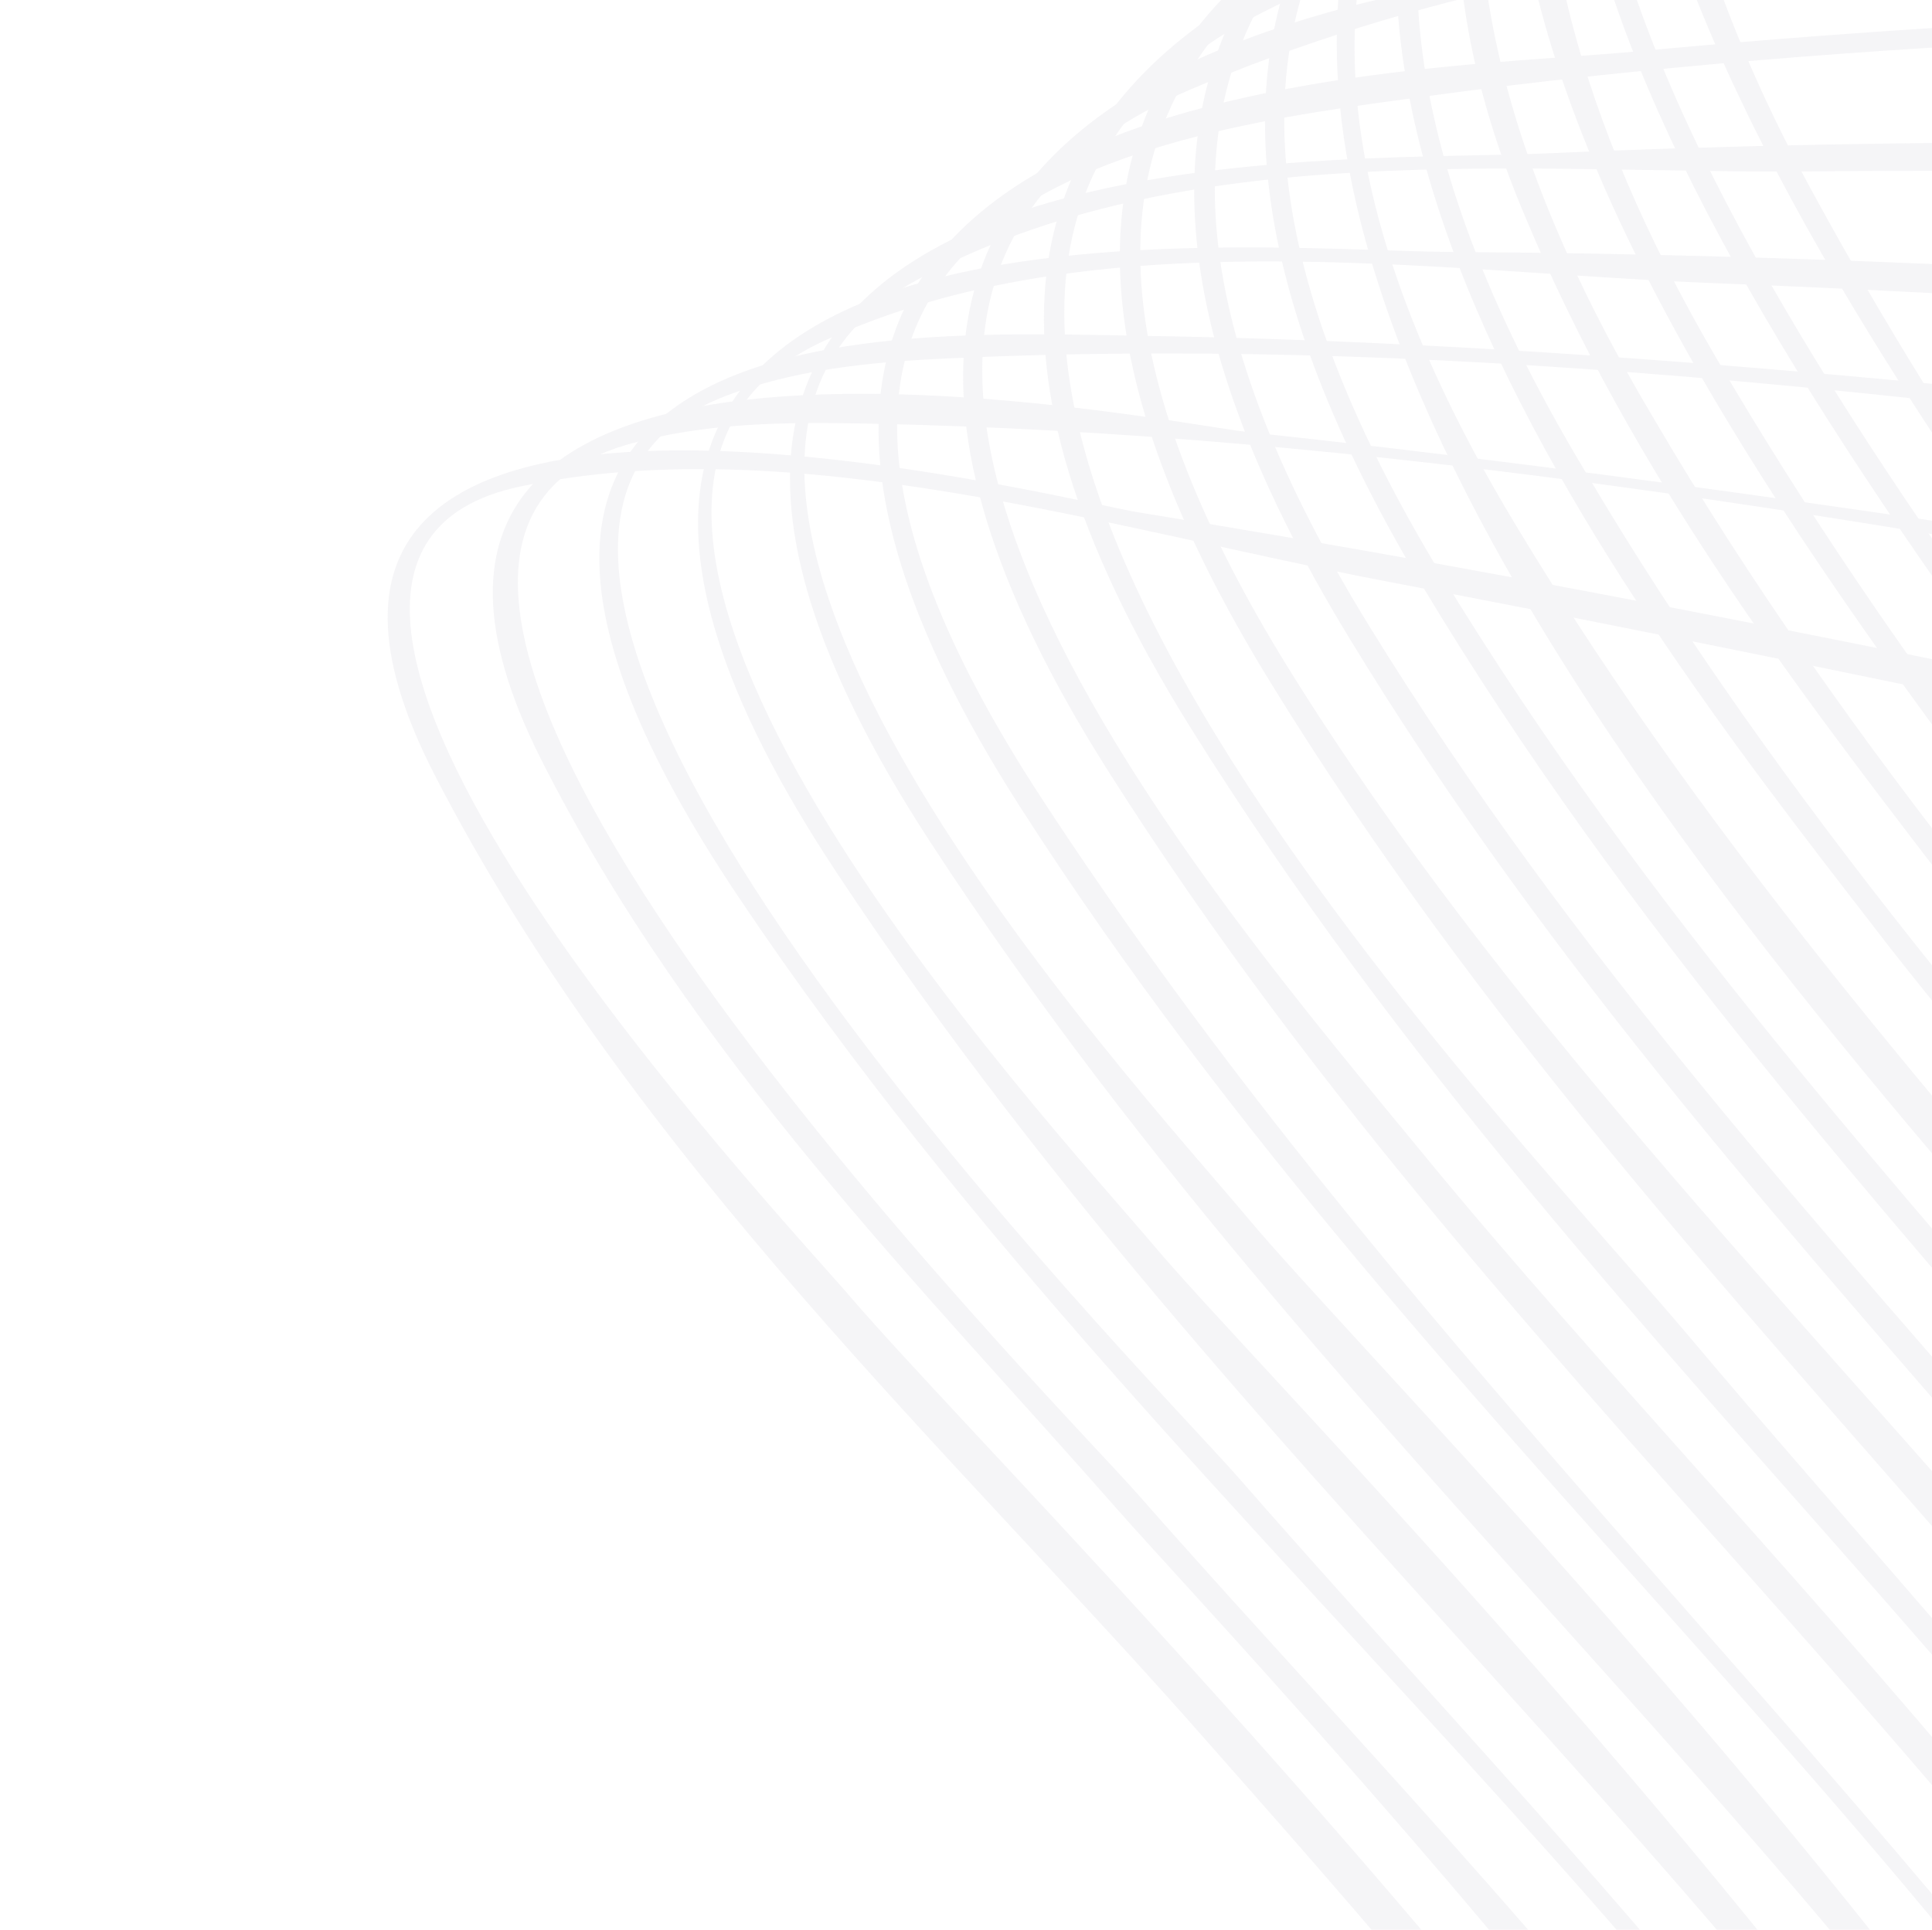<?xml version="1.0" encoding="utf-8"?>
<!-- Generator: Adobe Illustrator 25.1.0, SVG Export Plug-In . SVG Version: 6.00 Build 0)  -->
<svg version="1.1" id="Layer_1" xmlns="http://www.w3.org/2000/svg" xmlns:xlink="http://www.w3.org/1999/xlink" x="0px" y="0px"
	 viewBox="0 0 996.4 995.5" style="enable-background:new 0 0 996.4 995.5;" xml:space="preserve">
<style type="text/css">
	.st0{opacity:0.2;}
	.st1{clip-path:url(#SVGID_2_);}
	.st2{fill:#CECBD6;}
</style>
<g id="Group_165" class="st0">
	<g>
		<defs>
			<rect id="SVGID_1_" width="996.4" height="995.5"/>
		</defs>
		<clipPath id="SVGID_2_">
			<use xlink:href="#SVGID_1_"  style="overflow:visible;"/>
		</clipPath>
		<g id="Group_56" class="st1">
			<g>
				<path class="st2" d="M1463.3-4071.1c-3.9,349.2,27.7,669,143.4,831.7c63.4,89.8,140.6,154.7,213,218.1
					c280.1,250.6,1182.4,1101.9,706.7,1612.2c-183.4,197.7-422.6,301.2-630.2,404.6c-304.7,151.9-693.9,254.7-958.2,561.2
					c-72.1,82.1-128.6,200.1-90,359.1c129.5,544.2,1287,1329.9,678.6,1991.1c-479.5,515.4-1112.9,291.9-1639.1,542.4
					c-256.8,119.2-281.8,331-349.6,619l6.3-0.3c4.7-21,9.3-42.6,13.6-65.2c89.8-461.8,293.8-561.2,571.2-618.7
					c442.2-97.5,916-56.9,1322.9-393.1c397.4-333,259-814.9-39.2-1227.2c-157.3-212.5-338.2-409.1-475.5-660.3
					c-311.7-562.3,340.1-794.3,543.7-895c322.1-164,668-277.3,970.2-529.5c305.9-252.9,244.7-615.7,16-992.7
					c-237.3-382.9-490-556.9-764.9-832.8c-207.4-205.4-239.6-563-228.5-925.1L1463.3-4071.1z"/>
				<path class="st2" d="M1490.8-4072.2c-38.1,367.8-50.1,810.6,139.7,1025.2c72.1,82.5,153.5,144.6,230.8,209.6
					C2141-2597.5,2989.8-1758.5,2510.7-1287c-188.6,186.5-427.9,281.1-638.1,377.4C1567-769.4,1178-680.8,910.1-388
					c-71.5,76.8-129.2,189.4-90.2,345.2C946.7,473.2,2100.5,1278.9,1504,1908.3C1031,2402,402.2,2170.5-118.6,2384.6
					c-276.7,110.4-294.3,329.4-371,685.2l7.2-0.2c12.4-53.8,24-112.8,35.9-178.1c94.6-532.3,429.9-550.3,717.3-579.5
					c398.9-46,889.1-29.9,1236.9-393.3c612-646.7-549.3-1443-678.3-1968c-54.3-216.3,87.4-342.9,179.2-412.2
					c449.9-347.5,972.8-394.7,1424.5-741.5c194.2-147.4,300.3-363.6,161.4-719.1c-221.5-557.5-590.6-773.9-912.5-1088.4
					c-86.5-83.4-155.8-182.7-181.9-352.5c-37.1-236.6-33-472.6-11.7-708.9L1490.8-4072.2z"/>
				<path class="st2" d="M1538.4-4074.3c-73.6,421.2-133.2,925.4,56.8,1153c117.3,140.7,264.9,231.1,392,341.3
					c252.8,225.6,962.4,1004.3,505.7,1415.2c-193.8,174.3-432.9,260.2-645.7,349.3c-305.2,127.7-701.7,204.4-971.3,487
					c-491.8,515.9,1084.1,1316.1,711,2089c-190.9,395.2-684.2,442.8-962.1,471.4c-273.3,28-577-11.8-839,126.3
					c-230.3,121.5-237.5,437.4-299.2,712.5l15.2-0.6c59.7-274,57.8-581.8,291-703.3c197.9-103.1,429.2-103.5,636.7-109.2
					c283.2-11.7,1669-162.8,1085.4-1202.7C1327.5,721,1075.6,511.1,884.8,184.1c-292.4-501.3,216.7-670.4,414.3-760.8
					c335.2-153.4,680.1-252.9,1008.8-442c270.4-155.6,471-388.3,234.3-874.1c-230.4-472.8-535.7-675.2-841.9-942.2
					c-196.8-171.5-232.1-362.8-210.3-719.9c9.7-158.8,35.6-334.9,65-520L1538.4-4074.3z"/>
				<path class="st2" d="M1616.7-4077.7c-101.8,422-253.2,1040.1-49.7,1294.1c77.4,98.1,175.8,160.7,263,227.1
					c276.7,214.2,1168.8,1086.2,643.3,1514.4C2159.3-784.8,1768-711,1428.4-580.9c-131,48.8-841.3,223.2-641.7,692.9
					c55.3,132.5,138.6,241.3,213.5,339c201.7,267.9,924.5,996.2,456.6,1459.4c-339.5,332.2-827.2,281.9-1210.5,298.3
					c-271,8.3-656.7-20.2-726.6,527.5c-15.5,118.9-27.8,233.1-51.9,335.4l8-0.4c17.5-60.8,31.3-128.5,40.4-203.7
					c44.3-374,108.6-532.5,353.6-600.2c347.5-99.7,712.4-26.7,1064.3-100c264-57.8,913.3-275.2,607.3-975.3
					c-180.5-403.7-482.6-623.2-689.9-978.5c-202.5-341.8-18.7-498.3,169.5-601c445.5-249.7,930.4-299.8,1370.2-579.2
					c185.6-116.7,327.5-301.8,197.9-661c-221.2-603-615.8-787.3-952.8-1100c-114.6-104.9-167.8-234.7-157.2-456.7
					c12.4-289.3,86.5-591,151.3-893.5L1616.7-4077.7z"/>
				<path class="st2" d="M1719.8-4082.1c-92.8,380.6-247.7,762.8-262.2,1134.7c-16,372.1,317.9,504.1,472.7,626.5
					C2187-2114.8,2957.5-1290.8,2450.7-919c-320.6,237-709.2,298.8-1051.8,415.8C1210.5-440.7,989.1-382.2,819-230
					C581.3-20.3,829.2,300.8,964.4,475.5c189.9,249.7,929.5,993.3,467,1435.1c-285.3,269.5-709.4,262.8-1031.3,254.8
					c-223.7-8.7-561.9-58.4-761.1,134.2c-163,155.9-121.7,509.6-191.7,772.8l18.7-0.8c96.1-322.6-5.7-723.4,306.8-841.6
					c313.7-121.9,666.4-32.5,988.5-63.4c253.7-27.2,1096-172.4,747.6-954.1c-182.6-400.7-483.9-617.3-692.2-970.7
					c-202.3-338-7.4-480.8,175.3-570.7c448.4-227.5,930.6-266.2,1374.5-519.8c180.2-101.8,340-270.1,215.4-630.5
					c-215.3-612-623.5-795.1-963.7-1095.8c-93.4-81.9-160.7-186.9-151.5-377.8c16.1-368.5,164.3-752,256.6-1129.6L1719.8-4082.1z"/>
				<path class="st2" d="M1829.4-4086.8c-56.2,308.3-191.6,580.2-278.2,857.8c-98.6,315.8-195.7,624.2,45.5,825.1
					c245.6,204.4,478.8,325.5,702.6,611.6c209.1,267.4,485.5,760.2,126.9,996.3C2099-580.5,1713.6-529,1367.8-426.3
					c-188.2,55.8-407.1,104.5-579.4,244.1C475.2,71.4,993.8,581.7,1121.9,741.7c200.2,249.8,665.5,819,283.8,1169.1
					c-282.5,258.9-706.1,232.9-1022.2,214.1c-205.1-14.9-427.8-36.8-628.5,28.3c-356.2,115.5-191.8,583.8-320.1,919.8l12.4-0.5
					c123.9-334.1-33.3-800,313.8-910.1c197.6-62.6,416.3-40.5,618-25.3c218.4,13.6,1532.5,48.5,1096.5-904
					C1292.6,833,991.5,619.8,781.2,270c-246.1-409.2,119.2-521.1,294.6-586.8c381.6-143,774.2-206.2,1154.1-363.3
					c242-100.2,520.2-266.2,298.8-759.6c-227.3-506.3-564-703.3-886.3-945.2c-212.6-159.6-225.8-341.2-128.9-685
					c87.3-310.1,217.3-583.9,298-895.7c10.7-41,19.3-81.4,26.3-121.4L1829.4-4086.8z"/>
				<path class="st2" d="M1920.3-4090.7c-1.9,100.8-19,209.9-55.5,326.8c-118.9,380.4-330.7,674.5-425.8,1083
					c-65.8,283.1,70.1,390.9,203.1,483.1c319.1,220.8,728.2,473.1,908.8,1022.1c115.6,351.2-79.2,476.4-243,548.9
					c-452.2,200.3-930.7,218.4-1384.7,403.3C750.3-153,531.1-34.8,733.7,302.5c211,351.4,510.7,562.2,697.5,958.7
					c472.5,1003-1047.9,821.5-1229.2,808.1c-211.4-15.8-678.1-122.4-711.9,386.9c-14.3,215.2,7.4,444.4-76.7,617.8l10.9-0.5
					c39.7-93.5,64.9-211,70.4-359.1c13.2-350.1,9.3-556.8,253.2-619.6c315.3-81.1,655.9,24.9,975.7,15.8
					c240.8-6.8,1074.3-93.7,717-858c-185.4-396.8-485.6-608-697.1-955.8C542.2-34.6,758-145.6,928.6-213.7
					c453.3-180.4,930.4-198,1381.3-398.2c167.5-74.3,363.6-206.5,249-565.8c-191.8-600.9-624.4-816.2-960.6-1068.3
					c-120.2-90.1-207.2-198.5-150.2-436.9c96.5-404.9,306.8-697.1,425.7-1075.8c37.4-119.2,55.1-230.1,56.9-332.5L1920.3-4090.7z"/>
				<path class="st2" d="M1967.8-4092.7c41.8,149.6,38,329.9-41.9,541.2c-139.8,370-369.5,630.8-498,1019.5
					c-104.6,316.8,85,422.3,230.2,515.5c307.2,197.3,710.7,466.5,876.4,992.2c110.2,349.5-101.8,455.6-258.2,515.2
					C1821.3-335.6,1345-329.9,889.1-167.8c-166.8,59.4-396.4,162.5-193.8,496c212.3,349.5,511.1,558.4,700.3,951.7
					c478.4,994.8-1040,760.9-1209.2,742.1c-167.1-18.5-641.1-135.5-698.9,257.1c-17.2,116.4-6.4,246.5-6.6,366.8
					c-0.3,188.6-33.2,327.2-88.2,429.2l14.6-0.7c53.9-102.8,86.1-241.6,86.1-429.8c0.1-357.9-11-567.2,241.9-617
					c315.7-62.4,650.8,51.7,969.7,54.6c234.1,2,1062-53.8,700.7-810.7C1217.8,877.6,918.8,668.4,706,322.7
					C504.4-4.9,730.5-100.9,894.8-157.7c455.3-157.3,929.9-163.1,1383.6-336c211.5-80.5,396.2-236.6,225.7-638.4
					c-236.9-558.8-604.2-714.4-946.6-969.5c-124.7-92.9-196.2-204.6-119.8-430.6c129.8-385,358.1-644.5,497.9-1012.8
					c81-213.6,85.5-396,44.1-548.2L1967.8-4092.7z"/>
				<path class="st2" d="M1910.8-4090.3c149,173.3,224.9,425.1,73.2,758.2c-162.6,357-410.4,588.9-570.1,955.6
					c-151.1,346.8,118.5,454.1,270.7,547.6c291.3,179.2,680,459.3,829.7,956.7c104.5,347-123.8,432.8-272.4,480.4
					c-457.3,146.2-931.5,139.3-1389.1,278.1c-160.5,48.6-400.4,136.3-197.4,466c213.8,347.5,511.4,554.9,703.1,945.2
					c449.1,913.8-846.6,732.6-1028.4,702.4c-217-38.7-472.1-104-685.9-33.6c-225.2,74.2-168.2,355.6-162.5,656.6
					c4,210.8-37.7,354.8-107.6,452.6l11.9-0.5c73.6-106.1,115.8-264.5,106.9-500.1c-13.8-363.8-34.6-578.5,228-615.3
					c315.7-44,646.1,78.1,963.8,93c190.7,9,975.8,21.1,727-662.8c-163.3-448.7-530.1-697-745.8-1042.8
					C464.2,23.3,700.2-57.2,858.1-103.6c456.7-134,929.2-127.2,1385.1-272.8c202.5-64.6,409.4-197.2,243.2-601
					c-238.2-578.2-621.6-719.5-970.5-977.3c-130.3-96.3-186.1-210.1-92.5-421c161-362.8,407.4-594.3,570-949.5
					c152.7-332.8,80.3-588.3-66.6-766L1910.8-4090.3z"/>
				<path class="st2" d="M1613-4077.5c305.3,110.8,714.6,442.9,424.4,971.4c-146.7,267.1-351.3,462.9-518,698.1
					c-101.6,143.4-300.5,395.4-99.2,576.9c181.2,163.2,388.9,233.4,574.1,392.2c169.9,145.7,796.6,875.8,381.1,1101.6
					c-179.7,97.7-391.5,109.5-580.1,137c-288.4,42.3-579,59.8-866.2,114.5c-144.7,27.6-559.7,68.9-315.2,461
					c215.5,345.4,512,551.7,706.4,939.1c454.9,906.9-837.1,677.4-1008.7,642.6c-199.8-42.7-410.7-93.2-610.7-75.1
					c-454.8,41.1-83.3,684.7-269.3,1071c-24.3,50.5-53.3,91.2-86.1,124.1l14.8-0.6c91.8-89.7,148.2-238.8,139.1-481.1
					c-11.3-298.7-105.3-631.4,137.2-692.3c211.2-53.1,457.3,20.1,669.6,66c153.1,31.3,1382.3,276.3,1067.7-563.5
					c-107-285.8-348.8-532.7-502.1-715.2C764.3,562.4,360.3,150.9,653.9,5c21-10.6,45.3-20.3,72.8-29.6
					c513.3-174.1,1061-78,1573.6-263.5c537.6-194.5-66-963.8-302.1-1166.1c-184.3-158-390.4-228-571.2-388.4
					c-232.3-206.1,86.5-542.8,184.9-673.3c143.8-190.7,310-356.5,434.9-582c290.9-525.6-96.4-856.4-404.1-980.8L1613-4077.5z"/>
				<path class="st2" d="M-1113,3096.5L-1113,3096.5c-8.1-1.3-16.1-2.7-24.1-4.2l0.3,5.2L-1113,3096.5z M1478.5-3863
					c206.7,9.9,461.1,104.4,624.3,346.5c309.8,459.8-205.1,866.9-385.4,1058.6c-128.1,136.1-286.1,283.8-388.2,476.5
					c-155.8,293.8,253.8,436.6,355.4,498.1c269.4,162.9,577.6,400.5,745.6,821.1c189.5,474.7-203.9,497-381.6,523
					c-385.8,56-775,55.5-1160.4,110.8C751.7-8.9,326.7,10.8,571,396.9c217.2,343.3,512.5,549.2,709.6,933.8
					c415.8,811-612.2,658.9-800.5,623.8c-262.1-48.8-531.8-150.7-794.8-140.9c-200.6,7.5-267.2,119.8-223.8,452.4
					c46.9,358.4,83.6,688.4-182.6,803.9c-9.4,4.1-18.9,7.7-28.4,11.2l27.9-1.1c157-65.8,260.7-232,223.1-599.6
					c-29.4-287.4-119.8-605.8,119.3-650.4c211.8-39.5,454.1,41.4,665.6,95.1c140.4,34,1370.4,326.7,1048.2-505.5
					c-129.9-335.5-422-606.7-599.7-823.2c-110.1-134.1-376-440.4-121.5-550C842.8-52.1,1113-44.8,1350.2-57.5
					c187.2-10.9,374.4-27.1,561-48.5c177.7-20.3,744.8,0.6,528-559.2c-198-511.5-576.1-729-893.5-916.6
					c-155.1-91.8-351.7-198.2-163.7-468.3c218.4-313.5,500.4-495.2,712.6-814.7c354.5-534-182.3-907.4-449.7-984.5
					C1625.5-3854.9,1477.9-3911.9,1478.5-3863z"/>
				<path class="st2" d="M1508.4-3606.8c216.4,7.8,480.8,99,653.1,351.4c322.5,472.2-259.6,840.2-438.8,998.7
					c-140.9,124.6-308,254.2-427.6,434.1c-170,255.7,174.2,388.9,272.9,446c295.8,171.1,649,400.3,832,870.2
					c182.6,469.2-231.6,461-396.3,475.9c-385.8,35-773.8,20.3-1159.1,57c-128.3,12-562.3,9.6-318.4,389.9
					c219,341.4,512.8,548.3,713.1,928.7c135.2,256.4,133.9,503.3-71.6,588.4c-220.6,91.4-483.1,34.1-708.4-16.6
					c-276.3-62.1-583.8-207.1-861.1-169.4c-285.1,38.8-114.3,478.9-89.3,783.5c45.9,561.9-341.9,531.8-650.4,457l0.4,8.3
					c328.7,78.3,737.9,106,654.3-546.4c-36.3-283.8-168.1-661.6,91.4-693.3c212.6-26.1,450.9,62.6,661.8,123.8
					c281,78.6,626,180.4,903,64.1c351.3-147.6,88.7-635.9-90.9-866.8C902.2,852.9,700.9,662.6,537.1,411.7
					C333.6,100,597,68.5,735.3,49.7c458.9-62.4,924.8-15.2,1384.1-77.2c171.6-23,442.3-76.6,290-481.6
					c-195.7-520.2-588.8-737.1-907.9-923.4c-97.6-56.9-347.8-169-197.4-388.5c119.8-174.9,283.6-301,423-423.6
					c183.3-160.9,773.7-532.8,447.5-1015.8c-173.1-256.4-447.5-358.7-667-362L1508.4-3606.8z"/>
				<path class="st2" d="M1536.7-3344c224.5,5.8,498.3,97,677.3,358.5c332,484.7-317.9,804.1-492.3,931.5
					c-153.5,112.1-329.8,224.3-466.1,389.7c-196,237.8,172.2,382.9,267,437.4c288.5,165.6,592.7,360.7,798.2,775.5
					c263.6,532.2-156.3,521-365.5,528.2c-385.2,13.5-772-15.1-1156.9,2.3c-120.1,5.5-562.7-19.6-318.8,355
					c221.2,339.5,513.7,546.7,716.9,924.5c130.4,242.4,145.3,491.1-60.8,567.4c-169.3,62.7-362,26.5-534.7-8.9
					c-315.5-64.8-632.9-220.9-949.4-243.4c-108.1-7.6-254.5,0.3-230.1,248.7c36,363.4,273.2,913.4-89.8,1011.4
					c-153.2,41.3-317.7-5-478-59.4l0.4,7.3c121.6,38.9,244.3,73.6,366.8,74.8c707.3,2.6-30.5-1167.2,312.3-1265
					c40.2-11.4,82.5-10.6,123.4-7.4c468.1,37.7,936.3,359.1,1406.3,273.5c73.4-13.3,166.1-40.9,215.9-140.8
					C1460.2,1452,746.3,751.2,644.1,629c-58.7-70.2-351.4-385.9-171.6-484.4c136.9-75,316.8-54.8,460.5-56.2
					c379.3-3.6,760.3,26.1,1138.6-1.2c160.2-11.6,450.6-36,303.6-439.5c-192.5-527.8-601-746-921.1-931.1
					c-95.8-55.3-362-174.6-189.3-377.8c136-160.1,308.9-269.6,461-379.7c178.6-129.4,838.9-451.7,502.8-948.5
					c-179.1-264.8-465.2-371.4-692.2-370.3L1536.7-3344z"/>
				<path class="st2" d="M1556.7-3076.7c232,4.5,517,99.1,701.7,369.7c339.1,496.9-377.2,758.2-544.4,857.3
					c-165.9,98.4-351.3,194-503.6,343.3c-196.4,192.6,87.3,326.6,185.2,383.8C1712-938.1,2057.2-756.4,2283-293
					c258.3,530.3-186.2,480.7-379.3,476.5C1519.1,175.2,1134,132,749.9,130c-112.2-0.5-562.4-49-318.5,320
					c223.2,337.6,514.8,545.8,720.9,921c124.9,227.6,157,480.1-49.7,547c-167,54-356.5,8.8-525.3-33
					c-313.9-77.7-627.9-242.3-943.3-281.9c-106.9-13.2-259.5-16.9-223.5,238.2c53,375.4,337.8,999.5-91.1,1025.3
					c-156,8.6-315.2-51.6-471.3-115l0.4,9.8c19.7,7.3,35.5,13.2,41.8,15.6c165.1,62.7,360.8,143.8,525.6,79.8
					c335.2-130,17.6-755.1,1.1-1072.6c-10.5-201.9,141.9-181.4,221.1-170.6c463.4,63,926.4,395.4,1392.8,332.2
					c70.2-9.6,161.4-31.5,208.9-127.6c173.7-351.7-549.6-1062.8-644.4-1175.3c-54.1-64.2-351.9-383.3-170.6-467
					c138.4-64,314.6-35.5,457.9-29.9c378.6,14.6,758.4,58.5,1136.8,54.9c148.1-1.4,457.9,4.6,316.3-396.1
					c-188.9-534.1-613.3-755.4-933.3-940.1c-93.8-54.2-377.4-182.3-183.1-366.7c151.7-144,333.6-237,497.9-333.5
					c171.7-101,900.3-363.5,557.1-873.8c-187.4-278.7-480.5-379.4-717.6-382.7L1556.7-3076.7z"/>
				<path class="st2" d="M1566.8-2807.3c243.1,15.1,532.5,100.1,726.7,386.4c304.8,449.7-268.1,636.9-426.4,700.8
					c-186.1,79.3-371.9,168.9-553.6,270.7c-80.3,45.2-360.7,172.4-164.6,343.5c60.7,53,126.7,90.2,190.5,127.7
					c319.1,187.3,749.6,407.6,941.1,938.6c138.9,385.1-182.6,342.4-314.6,335.6c-459.2-23.9-920.3-115.7-1379.1-122.8
					c-120.8-1.9-412.4-18.2-205.6,290c233.5,348.3,576.2,576.7,770.3,1008.2c317.2,705.2-642.7,369.4-759.2,329
					c-257.4-89.5-516.3-221.7-776.7-269.2c-544.9-99.6,103.2,785.6-56.8,1144c-115.5,258.7-519.3,35.1-673-35.1
					c-7.8-3.5-24.3-13.1-43.3-23.4l0.6,15.9c195.4,96.3,410.9,207.9,600.3,154.9c438-122.7-225.8-1122,13.2-1241.5
					c99.8-50,244.9,13.1,345.8,46.4c195.6,64.5,388.8,151.6,584,219.7c120,41.9,1093.8,377.3,776.1-346.3
					c-123.5-281.1-361-516.9-524-703.8c-44.9-51.5-470-480-263.6-558c40.4-15.2,83.3-17.9,124.9-19.6
					c518.3-21.6,1043.6,133,1563,131.2c138.8-0.5,339.5-30.4,228.2-354.9c-170.1-495.4-567.2-734-864.7-905.3
					c-44-25.4-451.6-202.2-305.3-360.3c120-129.8,296.9-188.6,433.1-255.2c103.8-50.8,208.1-99.5,313.3-143.8
					c162.4-64.9,753.1-252.8,443.2-717.9c-198.3-297.7-493.8-383.9-743.5-400.7L1566.8-2807.3z"/>
				<path class="st2" d="M1566.5-2536.7c202.2,15.2,408.8,80.7,594.8,236c86.5,72.1,332.9,328.8,215,531.7
					c-30,51.5-83.6,95.7-166.6,137.8c-173.5,88.3-355.8,128-533.4,191.3c-189.9,67.5-393.5,128.7-575.5,241.5
					c-94.9,58.8-130.4,133.7-20.1,229.5c192.2,167,411.8,244.8,610.2,393.5c183.6,137.7,372,323.5,500.1,596.1
					c246.2,524.2-241.5,391.8-402.8,369.7c-381.5-52.6-763-126.5-1144.5-167.5c-43.5-4.6-499.1-98.6-364.9,168.3
					c77.7,154.3,199,275.2,296.9,386.8c81.1,92.6,786.1,825.1,549.6,1071.8c-46,47.7-107.9,55.2-161.2,56.8
					C504,1919.8,50.9,1565.6-403.9,1458c-570-134.7,173.2,842-12,1170.3c-120.1,213-487.7-11.8-629.9-84.8
					c-18.3-9.6-77.1-49.7-117.8-67.2l0.8,16.7c201.7,110.9,427.8,254,632.1,222.2c392.2-62.8-86.9-885.2-82.9-1154.8
					c3.2-215.2,336-54.7,395.7-32.3c247.5,92.8,491.3,217.4,739.9,301.3c105.8,35.8,813.7,285.6,626.9-271.6
					c-104.7-311.8-397.5-599.4-562.2-787.1c-39.7-45.3-470.6-480.6-263.7-541.2c40.4-11.7,82.8-11.8,124-11
					c517.5,10.1,1038.4,178,1556.4,213.8c128.4,8.7,345.5,7.4,238-316.2c-150.9-453.9-511.6-700.6-783.6-864
					c-121.3-72.8-251.2-132-367.3-229.3c-201.7-168.9,111.3-263.4,182.7-293.6c191.7-81,386-152,580.9-212.3
					c160.7-45.8,280-90.9,367.6-134.1c78.5-38.6,234.7-119.2,199.4-315.1c-48.7-270.6-303.3-437.3-442-507.7
					c-133.5-67.7-273.4-104.2-411.1-112.3L1566.5-2536.7z"/>
				<path class="st2" d="M1554.9-2265.9c210.4,24,424.2,93.3,617.4,258.3c77.6,66.3,340.6,342.7,210.5,525.6
					c-32.1,45.2-88.9,80.5-176,111.8c-184.1,66.1-374.4,88-561,134.3c-201.5,49.9-413.9,93.7-609.6,185.6
					c-97.3,45.9-145.5,112.7-28.8,213.2c199.8,172.4,425.7,256.8,630.8,413.4c193.7,147.7,425.1,369.2,535.4,691.2
					c128.1,373.8-223.4,265.4-331,245.7c-418.7-76.5-837-181.3-1256.1-249c-37.1-5.9-496.2-124.1-362.1,136
					c102.3,198.4,269.1,351.2,396.6,496.4c102.2,116.6,668.4,738.6,462.6,948c-64.2,64.8-163.4,50.3-236,38.8
					c-433.2-68.3-844.2-375.3-1271.6-500.2c-593.1-173.2,248.4,904.1,34.6,1192.9c-108.5,146.5-370.4-10.5-489.1-73.4
					c-88.8-46.9-176.4-99.7-264.1-152.4c-18.3,16.4,75.1,56.7,89.5,65.2c106.9,63.3,750,478.4,709-10
					c-26.3-313.3-221.1-579.6-278.4-874.9c-42.4-218.1,132.2-157.9,201.8-136.8c425.7,128.6,835,436.1,1266.8,501.9
					c76.8,11.7,256.6,38.6,283.3-131.2c54.7-348.4-582.9-969.7-690.4-1095C399.7,623.6,85.1,289.9,268.1,251
					c140.7-29.9,305.5,22,446.9,48.9c375,71.3,749.4,160,1124.3,229.4c111.2,20.6,470.5,126.1,346.3-259.5
					c-131.4-407.7-449.4-654.6-692-813.6c-156.7-100.7-325.3-175.6-476.2-301c-169.6-141.2,20-199.4,102.7-228.5
					c233.5-81.9,473.7-140.8,711.3-189c169.7-29.8,295.6-61.4,387.8-93c74.2-25.4,247.5-80.7,214.9-276.2
					c-45.6-272.9-309.8-449.6-447.7-522.6c-141.2-74.5-284.3-108.8-429.7-127.8L1554.9-2265.9z"/>
			</g>
		</g>
	</g>
</g>
</svg>

